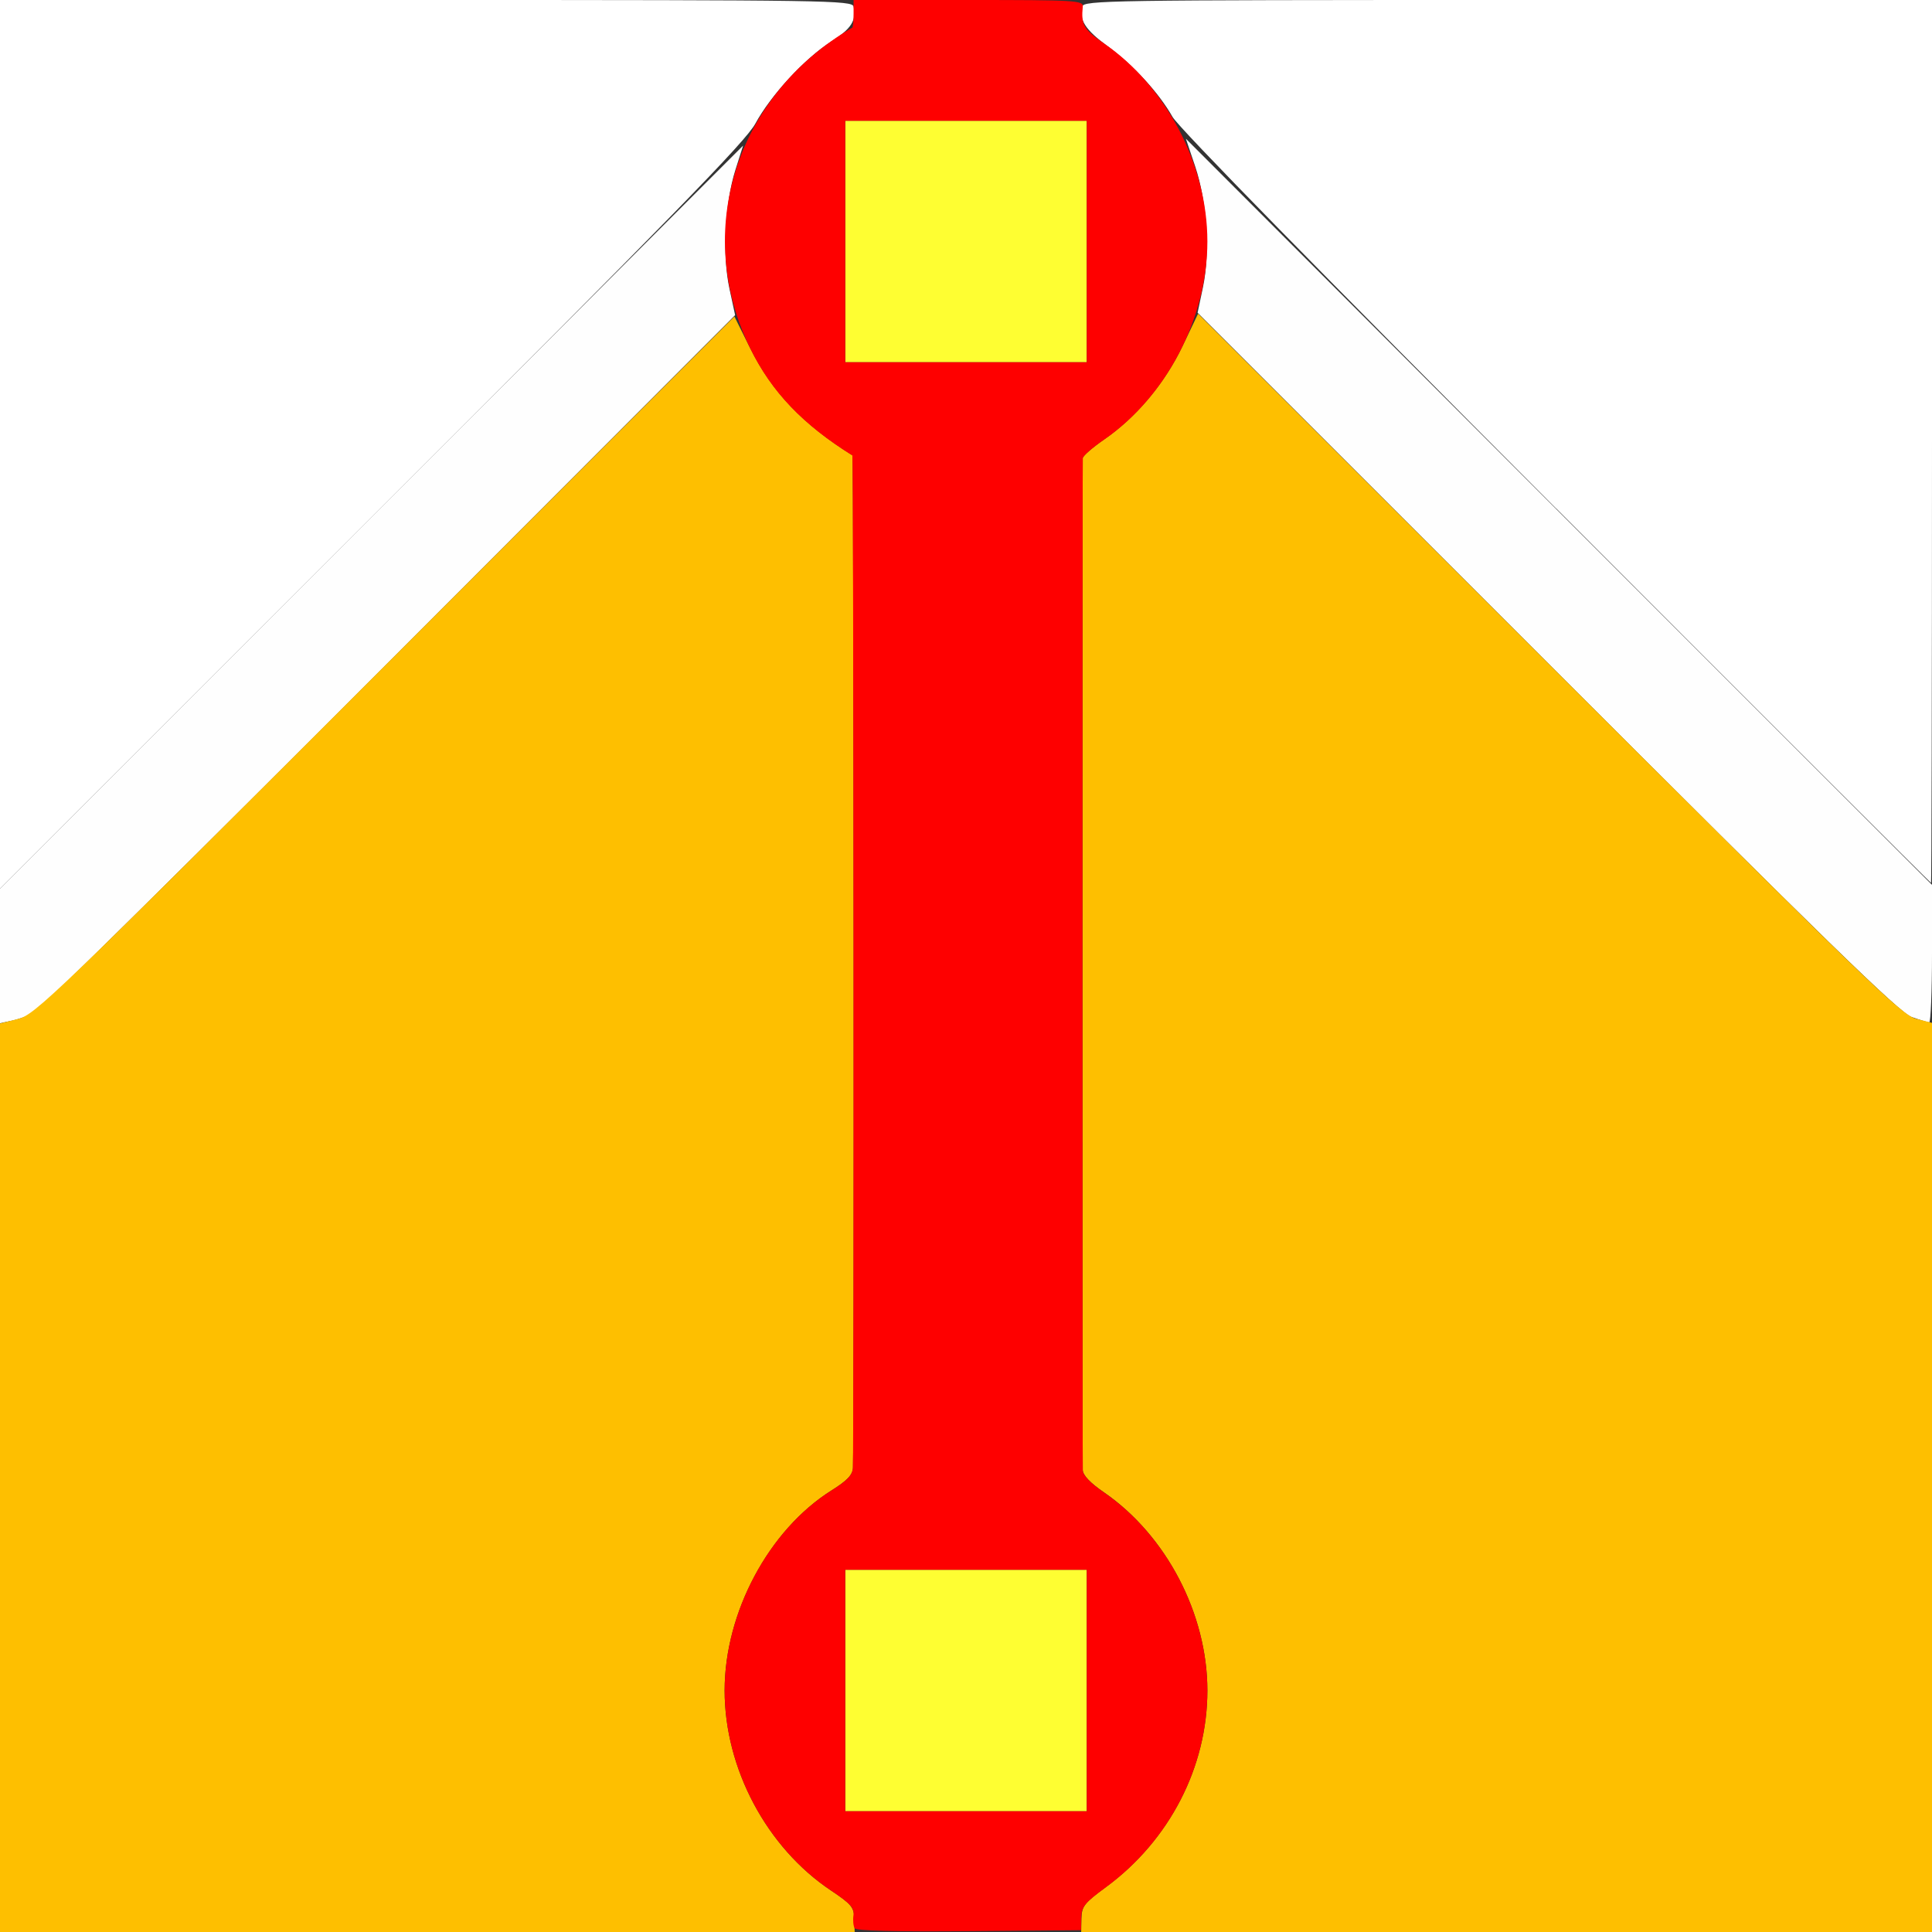 <?xml version="1.0" encoding="UTF-8" standalone="no"?>
<!-- Created with Inkscape (http://www.inkscape.org/) -->

<svg
   xmlns:dc="http://purl.org/dc/elements/1.1/"
   xmlns:cc="http://creativecommons.org/ns#"
   xmlns:rdf="http://www.w3.org/1999/02/22-rdf-syntax-ns#"
   xmlns:svg="http://www.w3.org/2000/svg"
   xmlns="http://www.w3.org/2000/svg"
   xmlns:sodipodi="http://sodipodi.sourceforge.net/DTD/sodipodi-0.dtd"
   xmlns:inkscape="http://www.inkscape.org/namespaces/inkscape"
   version="1.1"
   id="svg2"
   width="16"
   height="16"
   viewBox="0 0 16 16"
   sodipodi:docname="MARKSHARPVERTS.svg"
   inkscape:version="0.92.4 (5da689c313, 2019-01-14)">
  <rect x="0" y="0" width="16" height="16" fill="#333333" stroke="none"/>
  <defs
     id="defs6" />
  <sodipodi:namedview
     pagecolor="#ffffff"
     bordercolor="#666666"
     borderopacity="1"
     objecttolerance="10"
     gridtolerance="10"
     guidetolerance="10"
     inkscape:pageopacity="0"
     inkscape:pageshadow="2"
     inkscape:window-width="828"
     inkscape:window-height="480"
     id="namedview4"
     showgrid="false"
     inkscape:zoom="14.75"
     inkscape:cx="8"
     inkscape:cy="8"
     inkscape:window-x="0"
     inkscape:window-y="0"
     inkscape:window-maximized="0"
     inkscape:current-layer="svg2" />
  <g
     id="MARKSHARPVERTS">
    <path
       style="fill:#ffffff;stroke-width:0.031"
       d="M 0,3.68 V 0 H 3.529 C 6.865,0 7.059,0.003 7.069,0.055 7.093,0.171 7.05,0.238 6.884,0.344 6.666,0.482 6.382,0.79 6.256,1.023 6.177,1.169 5.577,1.785 3.08,4.281 L 0,7.359 Z M 12.887,4.211 C 10.95,2.271 9.761,1.057 9.711,0.969 9.597,0.768 9.389,0.542 9.172,0.382 8.988,0.247 8.935,0.164 8.962,0.055 8.975,0.003 9.169,0 12.488,0 H 16 v 3.656 c 0,2.011 -0.004,3.656 -0.008,3.656 -0.004,0 -1.402,-1.396 -3.105,-3.102 z"
       id="path827"
       inkscape:connector-curvature="0" />
    <path
       style="fill:#fefefe;stroke-width:0.031"
       d="m 0,7.916 v -0.557 L 3.077,4.283 6.154,1.206 6.09,1.408 C 6.003,1.685 5.981,2.114 6.041,2.391 l 0.047,0.219 -2.865,2.869 C 1.649,7.057 0.324,8.366 0.281,8.389 0.238,8.411 0.157,8.44 0.102,8.452 L 0,8.474 Z M 15.83,8.422 C 15.732,8.387 15.109,7.781 12.812,5.484 L 9.918,2.59 9.962,2.381 C 10.023,2.092 9.996,1.671 9.898,1.378 L 9.821,1.149 12.911,4.239 16,7.328 v 0.57 c 0,0.314 -0.011,0.57 -0.023,0.569 -0.013,-7.531e-4 -0.079,-0.021 -0.147,-0.045 z"
       id="path825"
       inkscape:connector-curvature="0" />
    <path
       style="fill:#fefe32;stroke-width:0.031"
       d="m 7,14 v -1 h 1 1 v 1 1 H 8 7 Z M 7,2 V 1 H 8 9 V 2 3 H 8 7 Z"
       id="path823"
       inkscape:connector-curvature="0" />
    <path
       style="fill:#febf00;stroke-width:0.031"
       d="M 0,12.238 V 8.476 L 0.148,8.439 C 0.289,8.405 0.446,8.254 3.189,5.512 l 2.893,-2.891 0.129,0.259 c 0.182,0.367 0.438,0.635 0.849,0.891 0.01,0.006 0.014,8.166 0.004,8.384 -0.003,0.059 -0.046,0.105 -0.178,0.188 C 6.367,12.67 6.001,13.354 6.001,14 c 0,0.645 0.348,1.3 0.879,1.655 0.171,0.114 0.192,0.139 0.195,0.237 l 0.003,0.109 -3.539,-1.8e-5 L 0,16 Z m 8.956,3.649 c 0.003,-0.101 0.024,-0.128 0.204,-0.26 C 9.685,15.241 9.999,14.633 9.999,14 c 0,-0.634 -0.34,-1.285 -0.856,-1.641 -0.114,-0.078 -0.175,-0.142 -0.176,-0.185 -0.003,-0.086 -0.003,-8.336 -2.25e-5,-8.38 0.001,-0.019 0.081,-0.088 0.176,-0.154 0.266,-0.183 0.501,-0.463 0.649,-0.771 l 0.13,-0.271 2.906,2.902 c 2.603,2.599 2.92,2.906 3.039,2.937 L 16,8.471 V 12.236 16 l -3.523,1.9e-5 -3.523,1.8e-5 z"
       id="path821"
       inkscape:connector-curvature="0" />
    <path
       style="fill:#fe0000;stroke-width:0.031"
       d="m 7.078,15.969 c -0.011,-0.018 -0.016,-0.066 -0.01,-0.107 0.008,-0.061 -0.025,-0.098 -0.185,-0.205 C 6.349,15.3 6.001,14.647 6.001,14 c 0,-0.646 0.365,-1.33 0.884,-1.656 0.132,-0.083 0.175,-0.128 0.178,-0.188 0.01,-0.218 0.006,-8.378 -0.004,-8.384 C 6.651,3.518 6.391,3.247 6.216,2.891 5.736,1.917 6.092,0.79 7.058,0.229 7.064,0.226 7.069,0.173 7.069,0.111 V 0 h 0.952 c 0.888,0 0.952,0.004 0.946,0.055 -0.015,0.149 0.008,0.189 0.176,0.305 C 9.659,0.715 9.999,1.366 9.999,2 c 0,0.634 -0.34,1.285 -0.856,1.641 -0.096,0.066 -0.175,0.135 -0.176,0.154 -0.003,0.044 -0.003,8.295 2.25e-5,8.38 0.001,0.043 0.062,0.107 0.176,0.185 0.517,0.356 0.856,1.006 0.856,1.641 0,0.633 -0.314,1.241 -0.84,1.628 -0.177,0.13 -0.202,0.161 -0.204,0.252 l -0.002,0.104 -0.928,0.008 c -0.612,0.005 -0.934,-0.003 -0.947,-0.024 z M 9,14 V 13 H 8 7 v 1 1 H 8 9 Z M 9,2 V 1 H 8 7 v 1 1 h 1 1 z"
       id="path819"
       inkscape:connector-curvature="0" />
  </g>
</svg>
